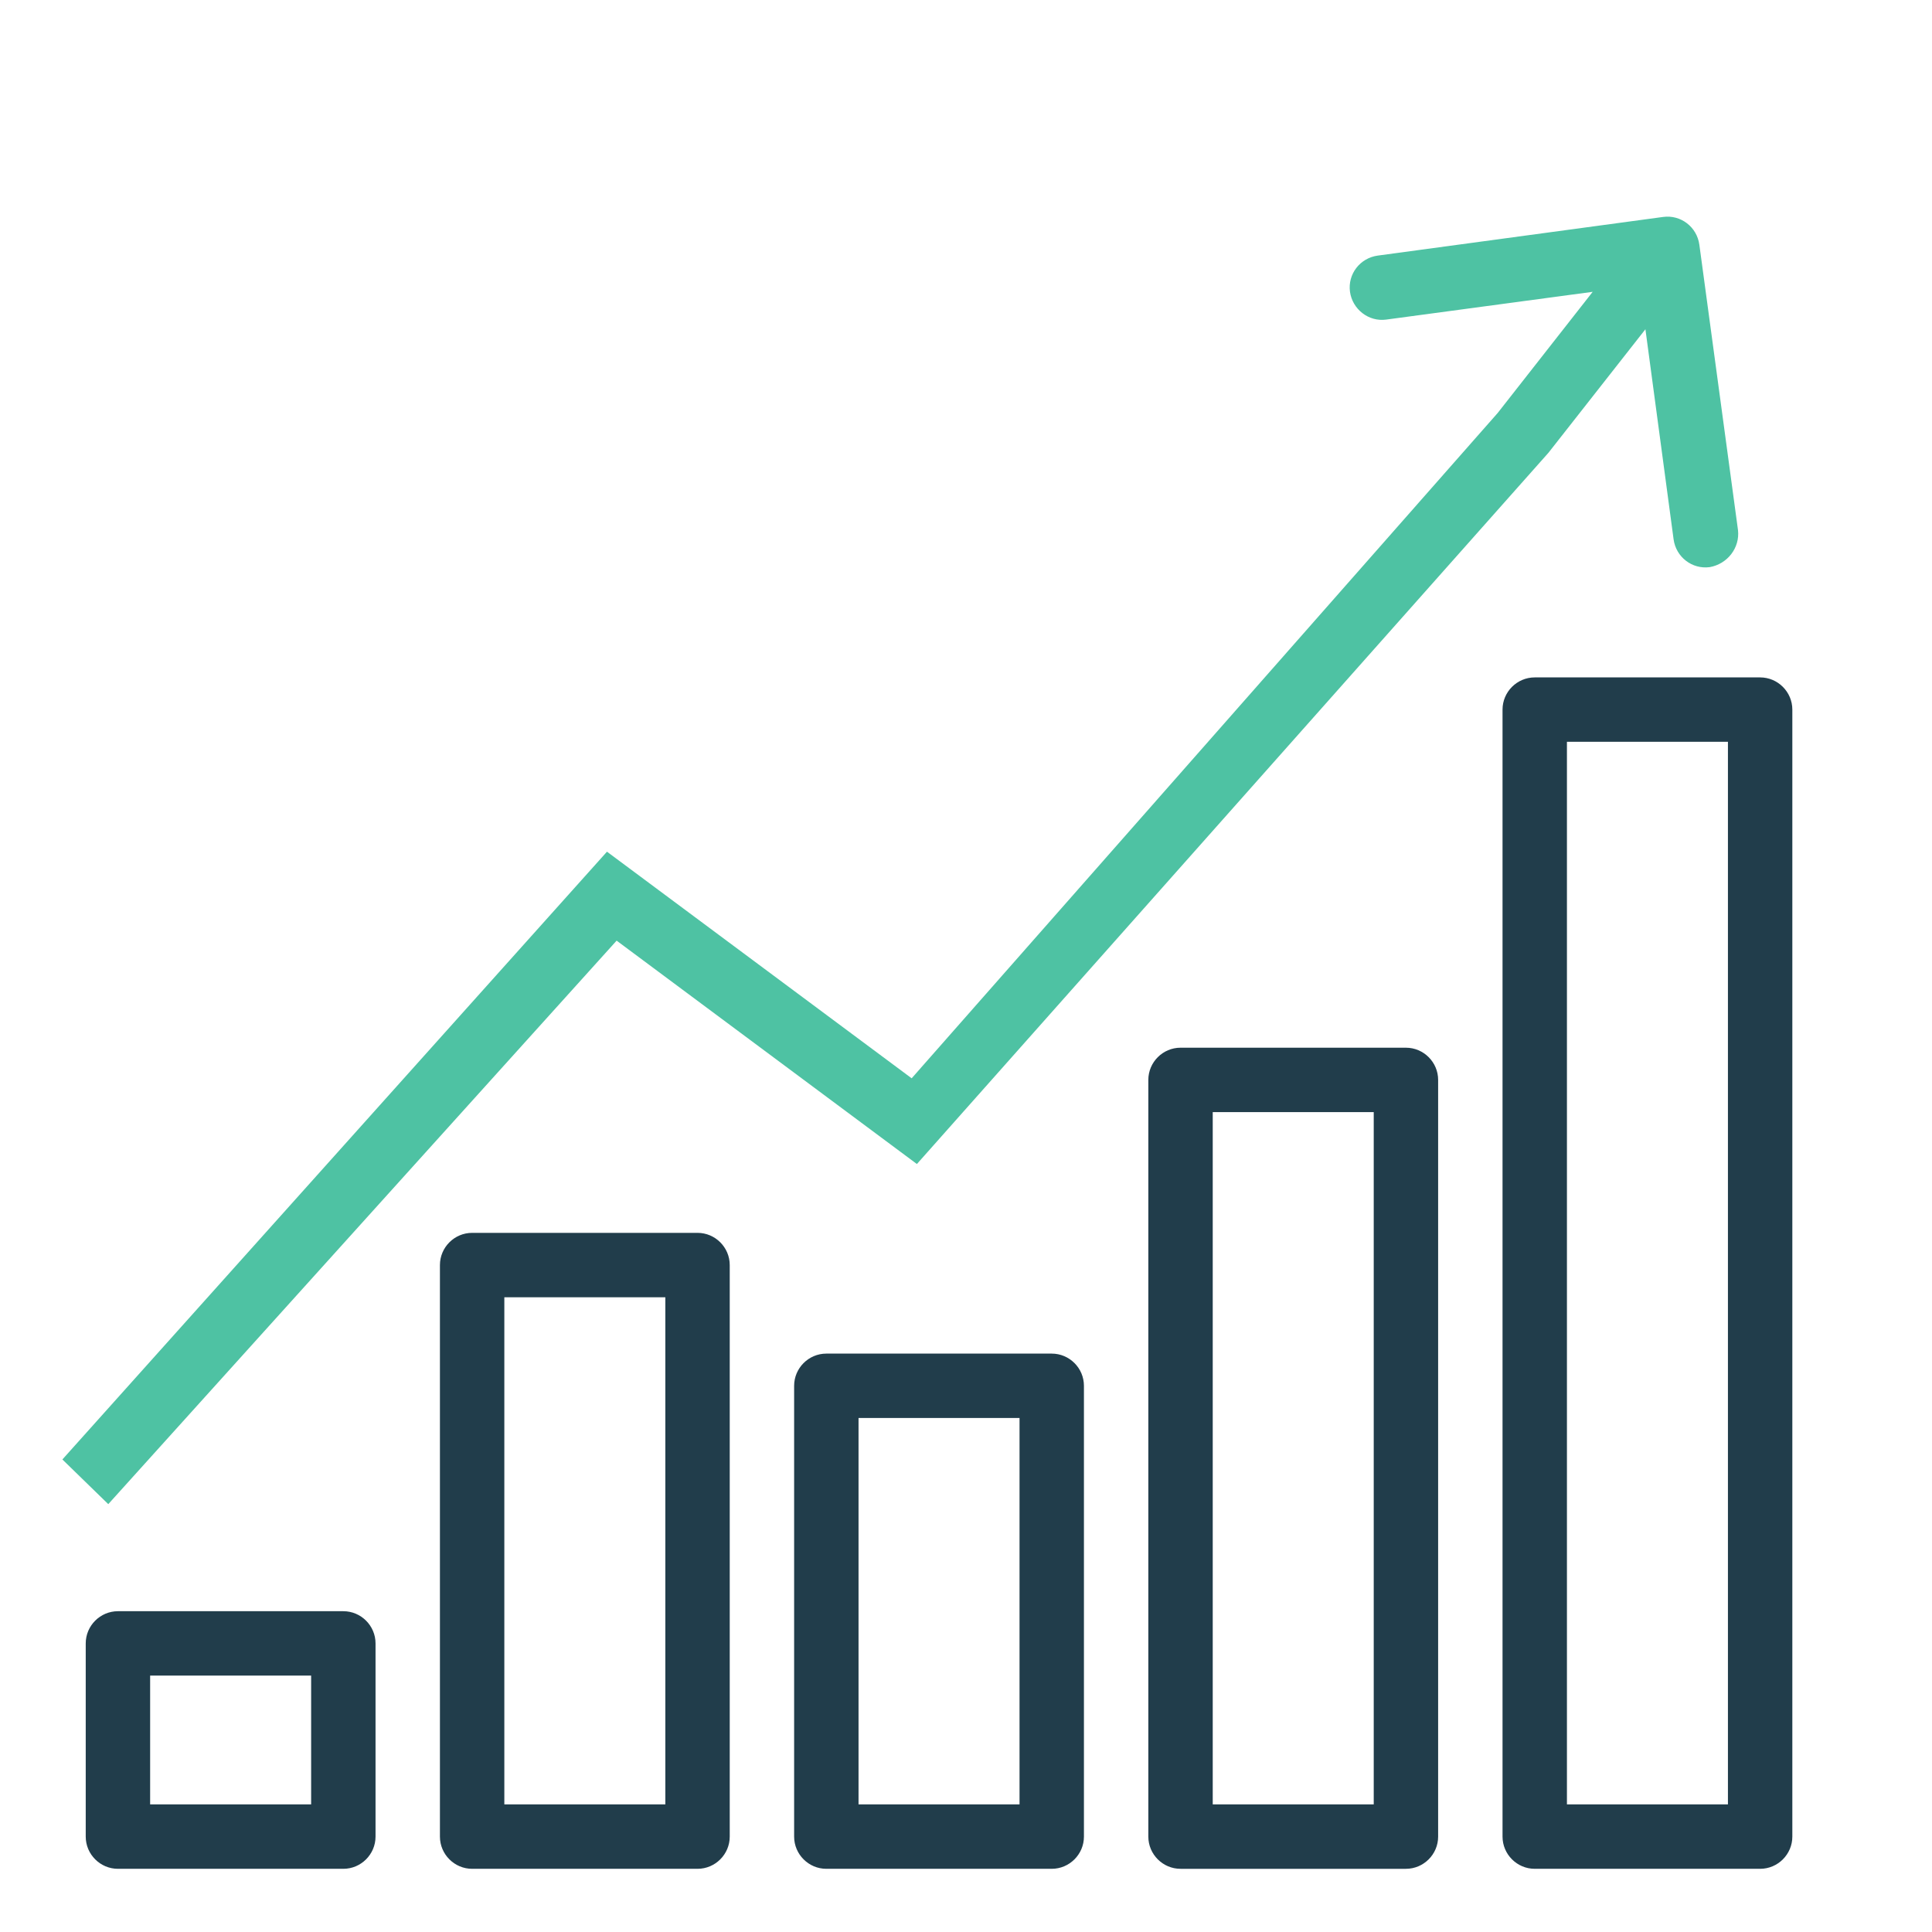 <?xml version="1.0" encoding="utf-8"?>
<!-- Generator: Adobe Illustrator 21.1.0, SVG Export Plug-In . SVG Version: 6.00 Build 0)  -->
<svg version="1.1" id="Capa_1" xmlns="http://www.w3.org/2000/svg" xmlns:xlink="http://www.w3.org/1999/xlink" x="0px" y="0px"
	 viewBox="0 0 480 480" style="enable-background:new 0 0 480 480;" xml:space="preserve">
<style type="text/css">
	.st0{fill:#4EC2A3;}
	.st1{fill:#213D4B;}
</style>
<g>
	<g>
		<path class="st0" d="M431.8,131.7l-9.6-70.9c-0.6-4.4-4.6-7.5-9-6.9l0,0l-70.9,9.6c-4.4,0.6-7.5,4.6-6.9,9c0.6,4.3,4.6,7.5,9,6.9
			l51.3-6.9l-23.6,30.1L226.5,267.9l-75.7-56.3l-135.3,151l11.4,11.1l126.3-140l74.6,55.5l156.9-176.7l24.1-30.7l7,52.2
			c0.6,4.4,4.6,7.5,9,6.9C429.2,140.1,432.3,136.1,431.8,131.7z"/>
	</g>
</g>
<g>
	<g>
		<path class="st1" d="M85.3,400.3h-56c-4.4,0-8,3.6-8,8v48c0,4.4,3.6,8,8,8h56c4.4,0,8-3.6,8-8v-48
			C93.3,403.9,89.7,400.3,85.3,400.3z M77.3,448.3h-40v-32h40V448.3z"/>
	</g>
</g>
<g>
	<g>
		<path class="st1" d="M173.3,306.3h-56c-4.4,0-8,3.6-8,8v142c0,4.4,3.6,8,8,8h56c4.4,0,8-3.6,8-8v-142
			C181.3,309.9,177.7,306.3,173.3,306.3z M165.3,448.3h-40v-126h40V448.3z"/>
	</g>
</g>
<g>
	<g>
		<path class="st1" d="M261.3,336.3h-56c-4.4,0-8,3.6-8,8v112c0,4.4,3.6,8,8,8h56c4.4,0,8-3.6,8-8v-112
			C269.3,339.9,265.7,336.3,261.3,336.3z M253.3,448.3h-40v-96h40V448.3z"/>
	</g>
</g>
<g>
	<g>
		<path class="st1" d="M349.3,260.3h-56c-4.4,0-8,3.6-8,8v188c0,4.4,3.6,8,8,8h56c4.4,0,8-3.6,8-8v-188
			C357.3,263.9,353.7,260.3,349.3,260.3z M341.3,448.3h-40v-172h40V448.3z"/>
	</g>
</g>
<g>
	<g>
		<path class="st1" d="M437.3,168.3h-56c-4.4,0-8,3.6-8,8v280c0,4.4,3.6,8,8,8h56c4.4,0,8-3.6,8-8v-280
			C445.3,171.9,441.7,168.3,437.3,168.3z M429.3,448.3h-40v-264h40V448.3z"/>
	</g>
</g>
</svg>
